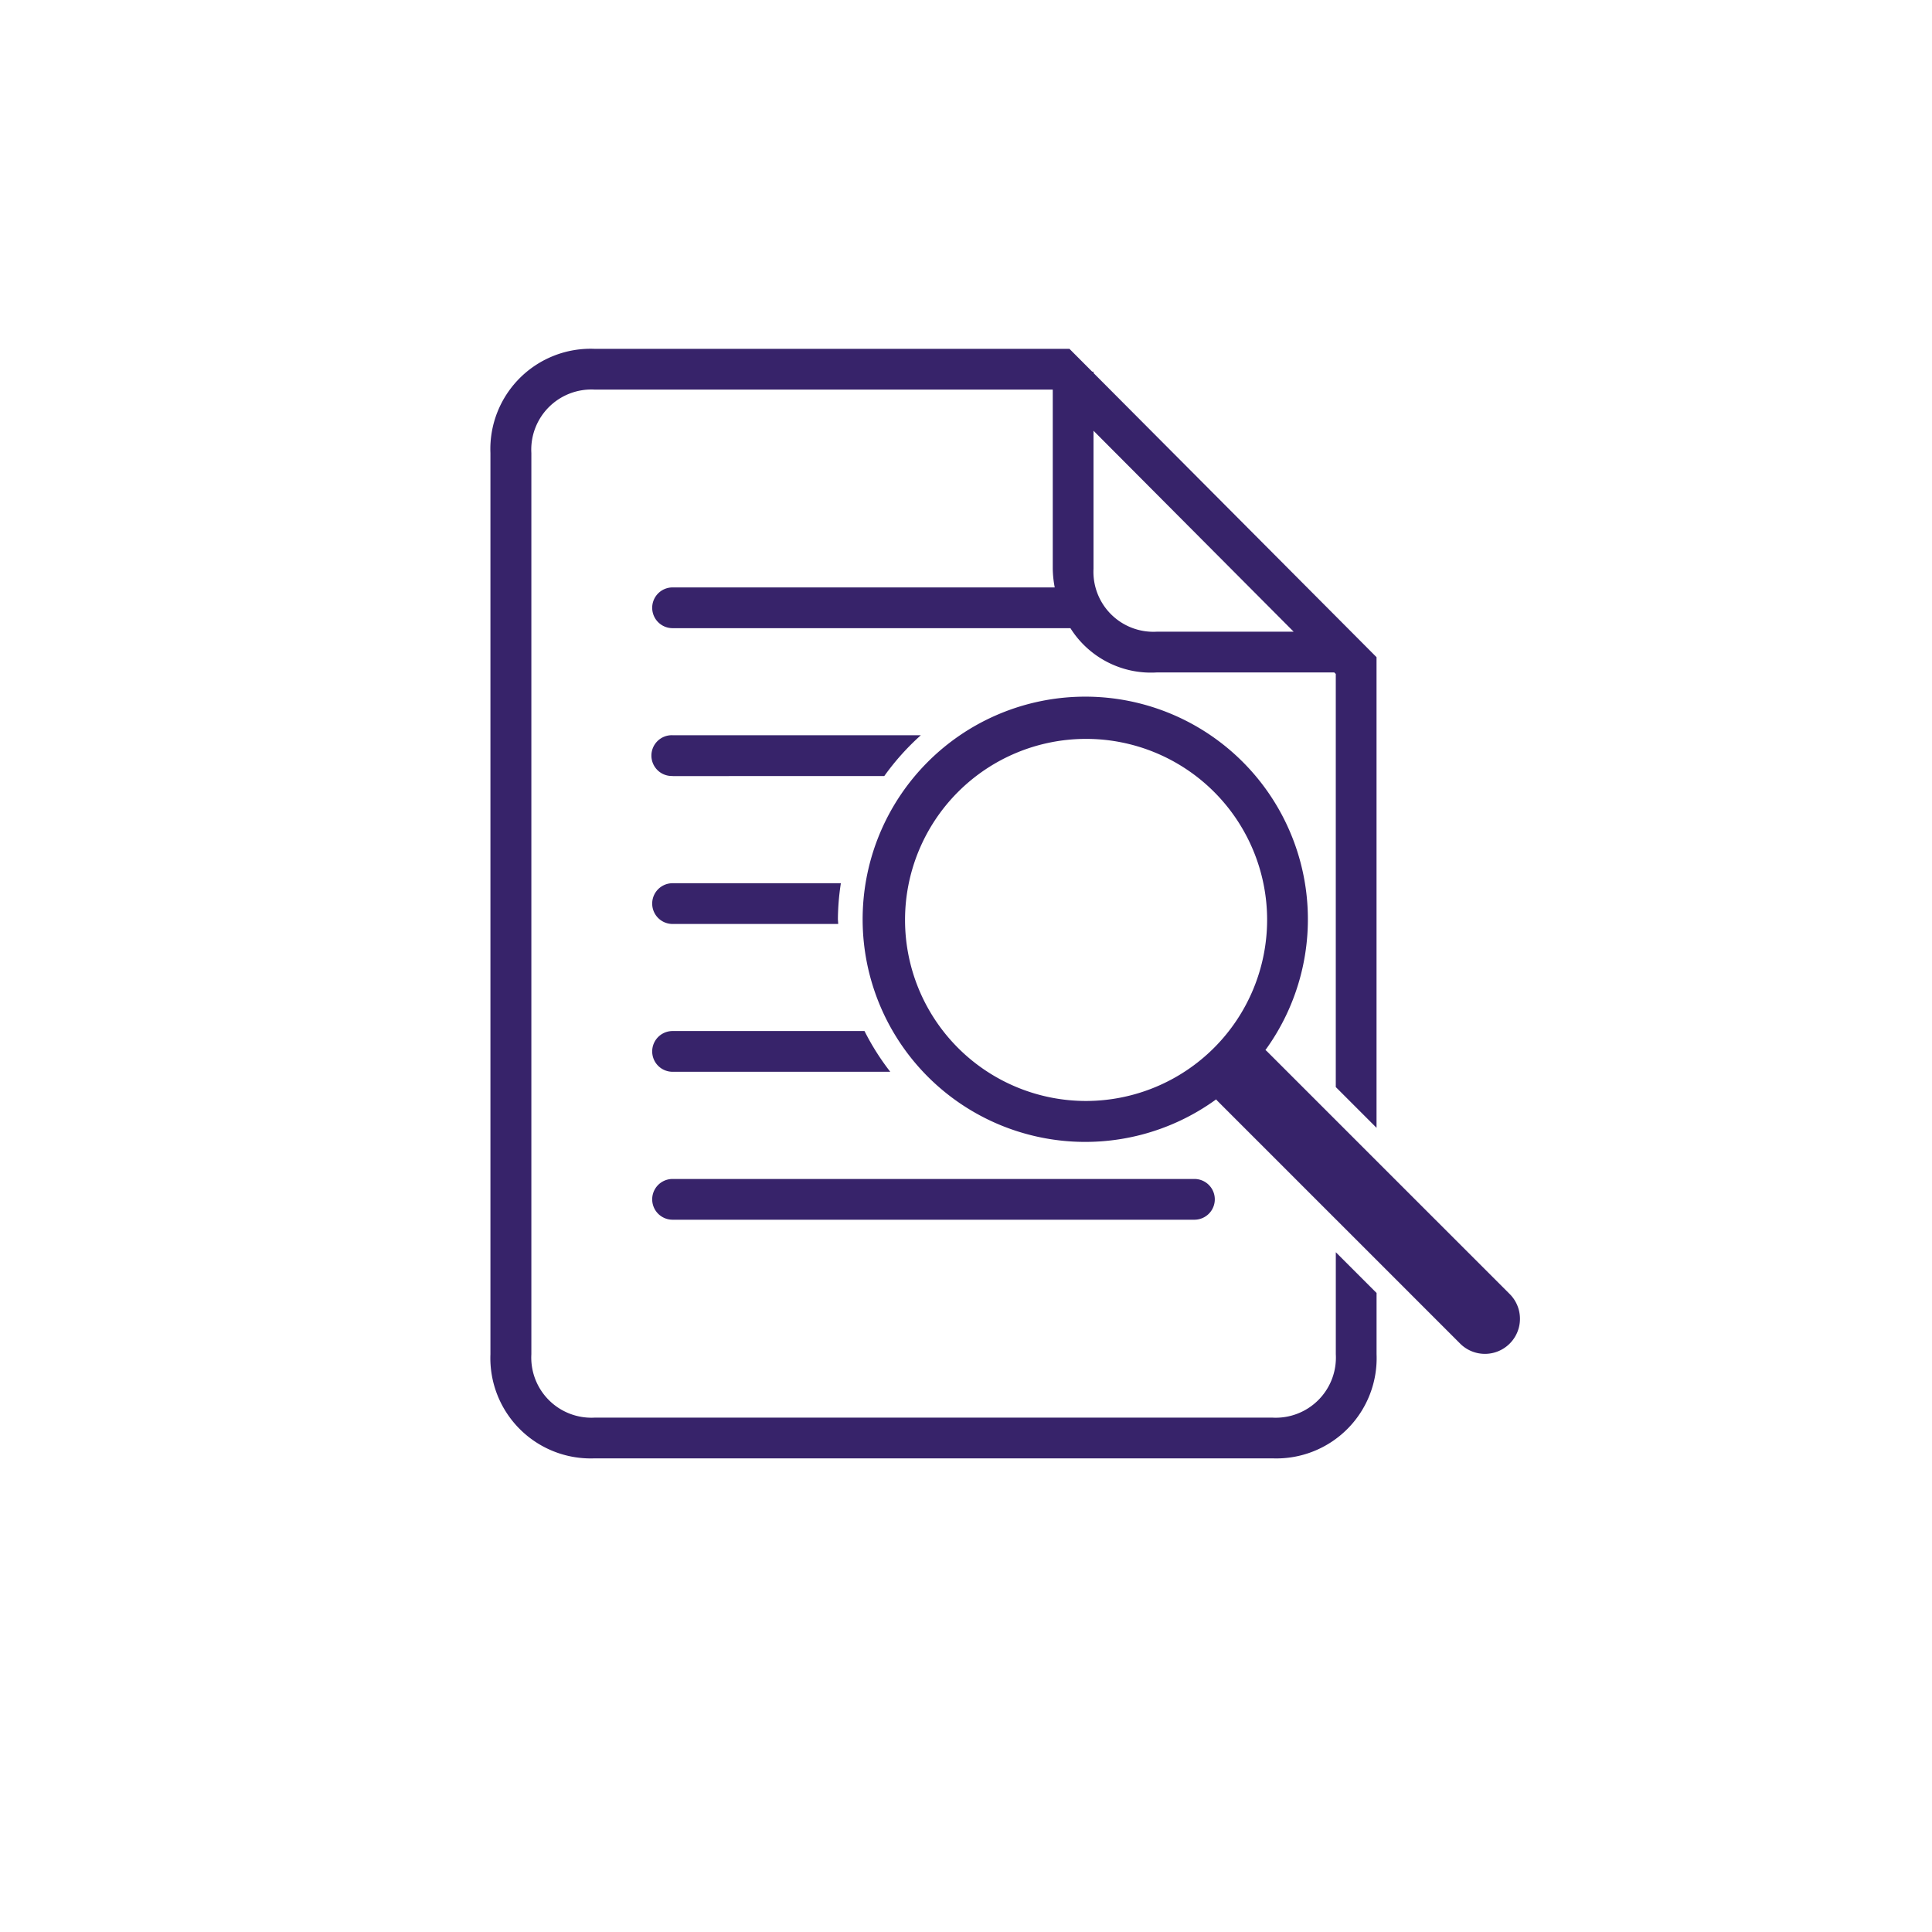 <svg xmlns="http://www.w3.org/2000/svg" width="65" height="65" viewBox="0 0 65 65"><g transform="translate(2 267)"><rect width="65" height="65" transform="translate(-2 -267)" fill="#fff" opacity="0"/><g transform="translate(14.5 -255.264)"><path d="M36.524,12.017H31.914A2.017,2.017,0,0,1,29.79,9.9V5.256Zm1.417,15.32,1.371,1.371V12.874L29.79,3.313V3.268h-.044L28.98,2.5H13A3.374,3.374,0,0,0,9.5,6.006V36.323A3.376,3.376,0,0,0,13,39.829H35.818a3.374,3.374,0,0,0,3.495-3.506V34.265l-1.371-1.371v3.43a2.024,2.024,0,0,1-2.126,2.135H13a2.024,2.024,0,0,1-2.123-2.135V6.006A2.023,2.023,0,0,1,13,3.871H28.411l.008.008V9.895a3.6,3.6,0,0,0,.066.632H15.628a.685.685,0,1,0,0,1.371H29.013a3.2,3.2,0,0,0,2.9,1.49H37.89l.051.051ZM21.19,21.715a8.275,8.275,0,0,1,.1-1.236H15.628a.685.685,0,1,0,0,1.371H21.2c0-.045-.007-.089-.007-.135m-5.562-4.841H22.75A8.4,8.4,0,0,1,23.981,15.5H15.628a.686.686,0,1,0,0,1.371m6.458,8.581H15.628a.685.685,0,1,0,0,1.371h7.324a8.347,8.347,0,0,1-.867-1.371m11.1,4.977H15.628a.685.685,0,1,0,0,1.371H33.185a.685.685,0,1,0,0-1.371M29.54,27.805a6.091,6.091,0,1,1,6.091-6.091,6.1,6.1,0,0,1-6.091,6.091M43.792,34.3l-8.174-8.173c-.013-.013-.029-.023-.044-.035a7.49,7.49,0,1,0-1.658,1.659c.013.014.022.03.035.043l8.174,8.174A1.178,1.178,0,1,0,43.792,34.3" transform="translate(-9.5 -2.5)" fill="#37236a"/></g></g></svg>